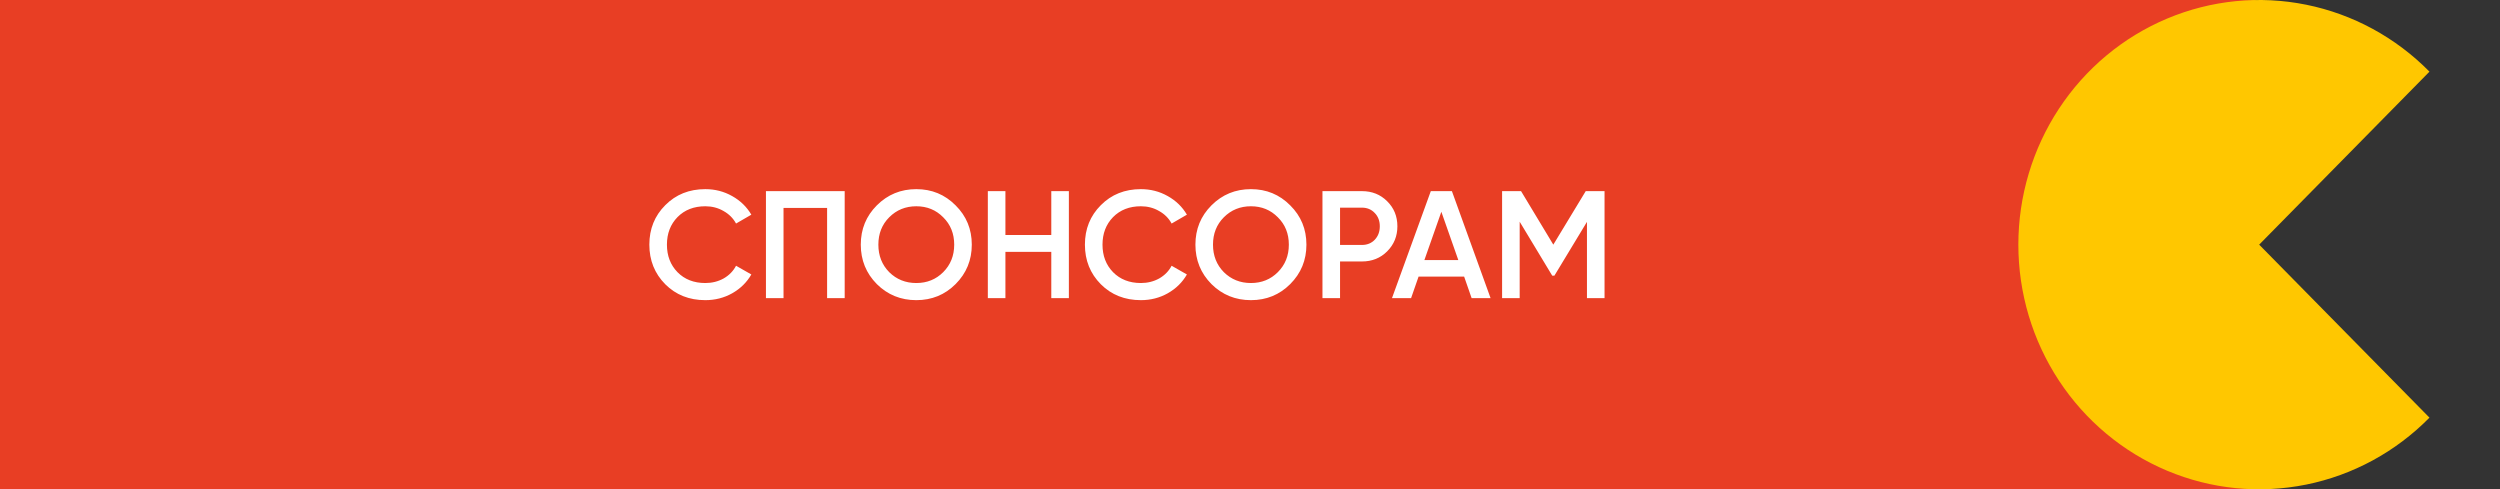 <svg width="654" height="128" viewBox="0 0 654 128" fill="none" xmlns="http://www.w3.org/2000/svg">
<rect x="0" y="0" width="654" height="128" fill="#333333" stroke="none"/>
<path d="M0 0H590V128H0V0Z" fill="#E83E24"/>
<path d="M184.509 78.52C180.295 78.52 176.802 77.133 174.029 74.36C171.255 71.56 169.869 68.107 169.869 64C169.869 59.893 171.255 56.453 174.029 53.68C176.802 50.88 180.295 49.48 184.509 49.48C187.042 49.48 189.375 50.08 191.509 51.28C193.669 52.48 195.349 54.107 196.549 56.16L192.549 58.48C191.802 57.093 190.709 56 189.269 55.2C187.855 54.373 186.269 53.96 184.509 53.96C181.522 53.96 179.095 54.907 177.229 56.8C175.389 58.693 174.469 61.093 174.469 64C174.469 66.907 175.389 69.307 177.229 71.2C179.095 73.093 181.522 74.04 184.509 74.04C186.269 74.04 187.869 73.64 189.309 72.84C190.749 72.013 191.829 70.907 192.549 69.52L196.549 71.8C195.375 73.853 193.709 75.493 191.549 76.72C189.415 77.92 187.069 78.52 184.509 78.52ZM220.97 50V78H216.37V54.4H204.97V78H200.37V50H220.97ZM249.981 74.32C247.181 77.12 243.755 78.52 239.701 78.52C235.648 78.52 232.208 77.12 229.381 74.32C226.581 71.493 225.181 68.053 225.181 64C225.181 59.947 226.581 56.52 229.381 53.72C232.208 50.893 235.648 49.48 239.701 49.48C243.755 49.48 247.181 50.893 249.981 53.72C252.808 56.52 254.221 59.947 254.221 64C254.221 68.053 252.808 71.493 249.981 74.32ZM232.621 71.2C234.541 73.093 236.901 74.04 239.701 74.04C242.501 74.04 244.848 73.093 246.741 71.2C248.661 69.28 249.621 66.88 249.621 64C249.621 61.12 248.661 58.733 246.741 56.84C244.848 54.92 242.501 53.96 239.701 53.96C236.901 53.96 234.541 54.92 232.621 56.84C230.728 58.733 229.781 61.12 229.781 64C229.781 66.88 230.728 69.28 232.621 71.2ZM275.017 50H279.617V78H275.017V65.88H263.017V78H258.417V50H263.017V61.48H275.017V50ZM298.454 78.52C294.241 78.52 290.747 77.133 287.974 74.36C285.201 71.56 283.814 68.107 283.814 64C283.814 59.893 285.201 56.453 287.974 53.68C290.747 50.88 294.241 49.48 298.454 49.48C300.987 49.48 303.321 50.08 305.454 51.28C307.614 52.48 309.294 54.107 310.494 56.16L306.494 58.48C305.747 57.093 304.654 56 303.214 55.2C301.801 54.373 300.214 53.96 298.454 53.96C295.467 53.96 293.041 54.907 291.174 56.8C289.334 58.693 288.414 61.093 288.414 64C288.414 66.907 289.334 69.307 291.174 71.2C293.041 73.093 295.467 74.04 298.454 74.04C300.214 74.04 301.814 73.64 303.254 72.84C304.694 72.013 305.774 70.907 306.494 69.52L310.494 71.8C309.321 73.853 307.654 75.493 305.494 76.72C303.361 77.92 301.014 78.52 298.454 78.52ZM337.52 74.32C334.72 77.12 331.294 78.52 327.24 78.52C323.187 78.52 319.747 77.12 316.92 74.32C314.12 71.493 312.72 68.053 312.72 64C312.72 59.947 314.12 56.52 316.92 53.72C319.747 50.893 323.187 49.48 327.24 49.48C331.294 49.48 334.72 50.893 337.52 53.72C340.347 56.52 341.76 59.947 341.76 64C341.76 68.053 340.347 71.493 337.52 74.32ZM320.16 71.2C322.08 73.093 324.44 74.04 327.24 74.04C330.04 74.04 332.387 73.093 334.28 71.2C336.2 69.28 337.16 66.88 337.16 64C337.16 61.12 336.2 58.733 334.28 56.84C332.387 54.92 330.04 53.96 327.24 53.96C324.44 53.96 322.08 54.92 320.16 56.84C318.267 58.733 317.32 61.12 317.32 64C317.32 66.88 318.267 69.28 320.16 71.2ZM356.276 50C358.916 50 361.116 50.88 362.876 52.64C364.663 54.4 365.556 56.587 365.556 59.2C365.556 61.787 364.663 63.973 362.876 65.76C361.116 67.52 358.916 68.4 356.276 68.4H350.556V78H345.956V50H356.276ZM356.276 64.08C357.636 64.08 358.756 63.627 359.636 62.72C360.516 61.787 360.956 60.613 360.956 59.2C360.956 57.787 360.516 56.627 359.636 55.72C358.756 54.787 357.636 54.32 356.276 54.32H350.556V64.08H356.276ZM384.978 78L383.018 72.36H371.098L369.138 78H364.138L374.298 50H379.818L389.938 78H384.978ZM372.618 68.04H381.498L377.058 55.4L372.618 68.04ZM419.748 50V78H415.148V58.04L406.628 72.12H406.068L397.548 58V78H392.948V50H397.908L406.348 64L414.828 50H419.748Z" fill="white"/>
<path d="M635.548 109.255C626.737 118.205 615.511 124.301 603.291 126.77C591.07 129.24 578.403 127.972 566.891 123.128C555.379 118.284 545.54 110.081 538.617 99.556C531.695 89.032 528 76.658 528 64C528 51.342 531.695 38.968 538.617 28.444C545.54 17.919 555.379 9.716 566.891 4.872C578.403 0.028 591.07 -1.24 603.291 1.23C615.511 3.699 626.737 9.795 635.548 18.745L591 64L635.548 109.255Z" fill="#FFC700"/>
</svg>
